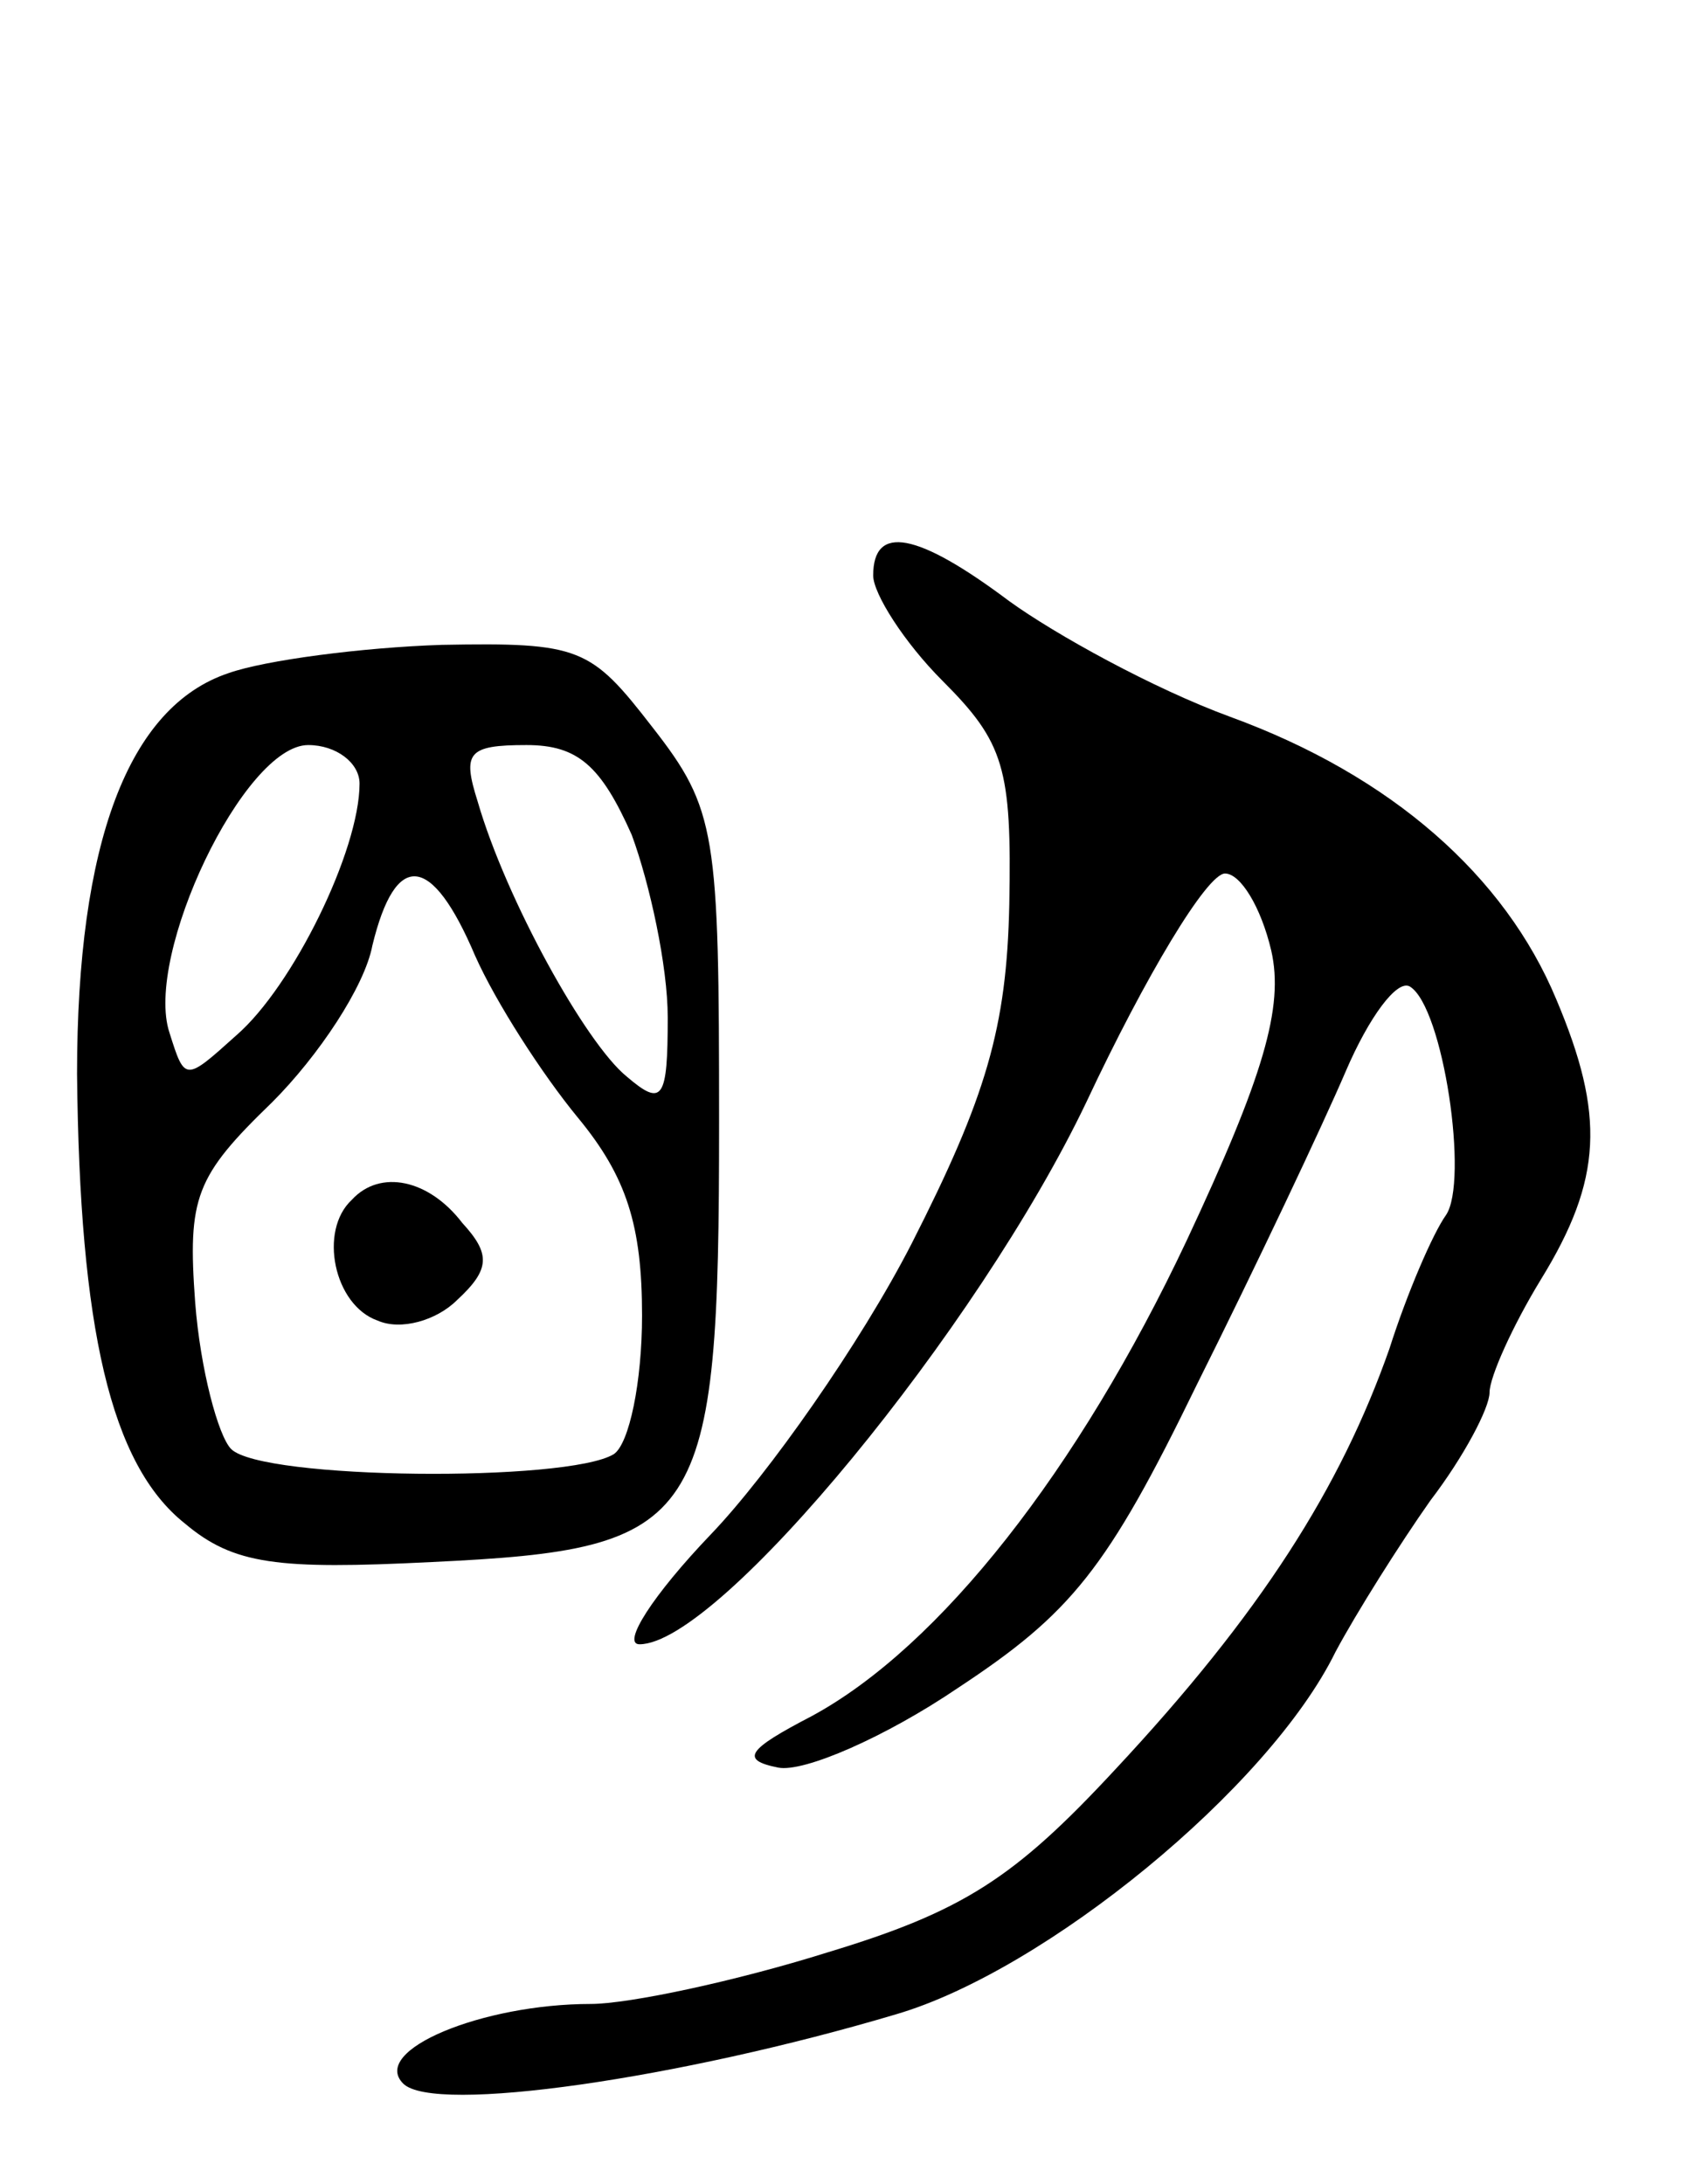 <svg version="1.0" xmlns="http://www.w3.org/2000/svg"
 width="66pt" height="85pt" viewBox="0 0 66 85"
 preserveAspectRatio="xMidYMid meet">
<g transform="translate(0,85) scale(0.1,-0.1)"
fill="#000000" stroke="none">
<path d="M340 626 c0 -7 12 -26 27 -41 24 -24 27 -34 26 -87 -1 -48 -9 -75
-38 -132 -20 -39 -56 -90 -78 -113 -23 -24 -35 -43 -28 -43 31 0 132 123 174
211 23 49 47 89 54 89 6 0 14 -13 18 -30 5 -22 -3 -49 -33 -113 -42 -89 -96
-158 -146 -185 -25 -13 -28 -17 -13 -20 10 -2 42 12 70 31 44 29 58 46 93 118
23 46 49 101 58 122 9 21 20 36 25 33 13 -8 23 -76 14 -89 -5 -7 -15 -30 -22
-52 -19 -54 -50 -103 -107 -164 -39 -42 -59 -55 -112 -71 -35 -11 -77 -20 -92
-20 -42 0 -86 -18 -73 -31 12 -12 108 2 192 27 58 17 145 88 171 141 8 15 25
42 37 59 13 17 23 36 23 42 0 6 9 26 20 44 24 39 25 64 6 109 -20 48 -64 87
-127 110 -30 11 -68 32 -86 45 -36 27 -53 30 -53 10z"/>
<path d="M89 588 c-39 -13 -59 -66 -59 -156 1 -99 13 -152 42 -175 19 -16 36
-18 96 -15 106 5 112 14 112 171 0 113 -1 122 -26 154 -24 31 -28 33 -82 32
-31 -1 -69 -6 -83 -11z m51 -43 c0 -26 -26 -79 -48 -98 -20 -18 -20 -18 -26 1
-10 30 29 112 54 112 11 0 20 -7 20 -15z m106 -20 c7 -19 14 -51 14 -71 0 -32
-2 -35 -16 -23 -16 13 -47 69 -58 107 -6 19 -4 22 19 22 20 0 29 -8 41 -35z
m-61 -47 c8 -18 26 -46 40 -63 19 -23 25 -42 25 -77 0 -26 -5 -50 -11 -54 -18
-11 -137 -10 -149 2 -5 5 -12 31 -14 57 -3 41 0 49 30 78 18 18 36 45 39 61 9
37 23 36 40 -4z"/>
<path d="M137 383 c-13 -12 -7 -41 10 -47 9 -4 23 0 31 8 13 12 13 18 2 30
-13 17 -32 21 -43 9z"/>
</g>
</svg>
